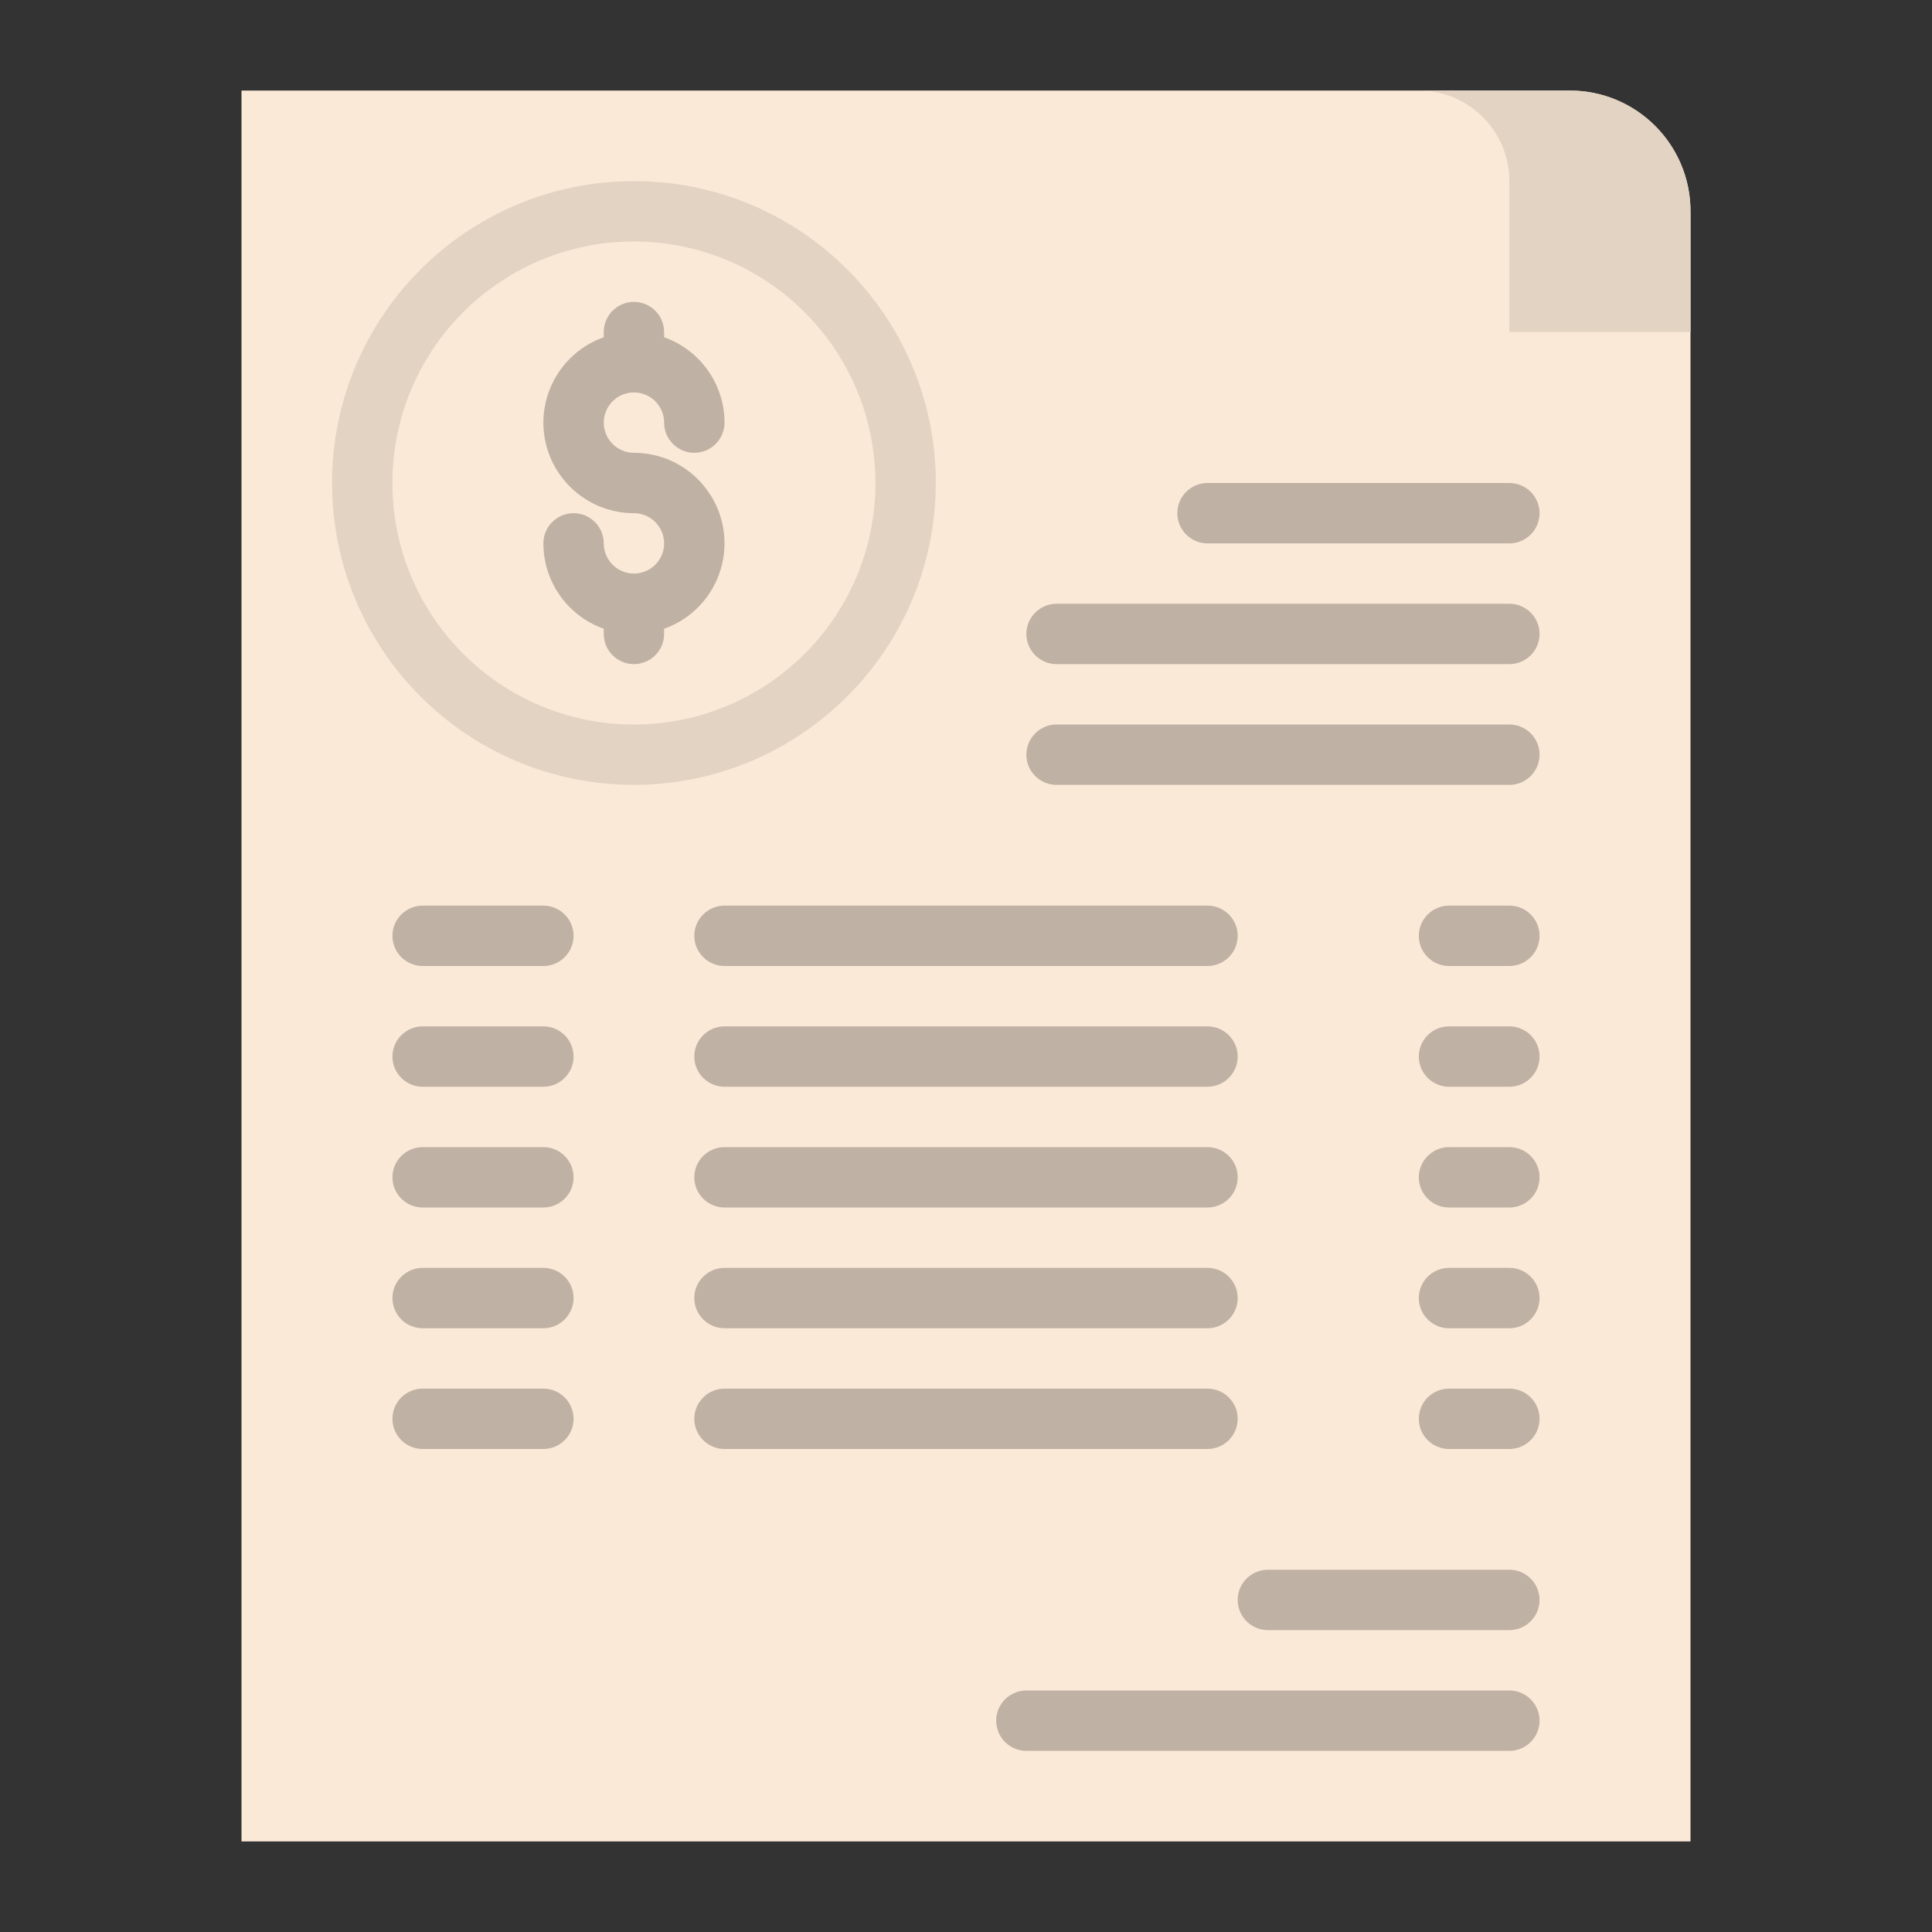 <?xml version="1.0" encoding="UTF-8"?>
<svg xmlns="http://www.w3.org/2000/svg" xmlns:xlink="http://www.w3.org/1999/xlink" width="64px" height="64px" viewBox="0 0 64 64" version="1.1">
<rect x="0" y="0" width="64" height="64" fill="#333333" stroke="none"/>
<g id="surface1">
<path style=" stroke:none;fill-rule:nonzero;fill:rgb(98.431%,91.373%,84.706%);fill-opacity:1;" d="M 56 61 L 8 61 L 8 3 L 52 3 C 54.211 3 56 4.789 56 7 Z M 56 61 "/>
<path style=" stroke:none;fill-rule:nonzero;fill:rgb(89.02%,82.745%,76.078%);fill-opacity:1;" d="M 21 26 C 15.477 26 11 21.523 11 16 C 11 10.477 15.477 6 21 6 C 26.523 6 31 10.477 31 16 C 30.992 21.52 26.52 25.992 21 26 Z M 21 8 C 16.582 8 13 11.582 13 16 C 13 20.418 16.582 24 21 24 C 25.418 24 29 20.418 29 16 C 28.996 11.582 25.418 8.004 21 8 Z M 21 8 "/>
<path style=" stroke:none;fill-rule:nonzero;fill:rgb(74.902%,69.412%,63.922%);fill-opacity:1;" d="M 41 53 C 41 53.551 41.449 54 42 54 L 50 54 C 50.551 54 51 53.551 51 53 C 51 52.449 50.551 52 50 52 L 42 52 C 41.449 52 41 52.449 41 53 Z M 41 53 "/>
<path style=" stroke:none;fill-rule:nonzero;fill:rgb(74.902%,69.412%,63.922%);fill-opacity:1;" d="M 50 56 L 34 56 C 33.449 56 33 56.449 33 57 C 33 57.551 33.449 58 34 58 L 50 58 C 50.551 58 51 57.551 51 57 C 51 56.449 50.551 56 50 56 Z M 50 56 "/>
<path style=" stroke:none;fill-rule:nonzero;fill:rgb(74.902%,69.412%,63.922%);fill-opacity:1;" d="M 24 18 C 24 16.344 22.656 15 21 15 C 20.449 15 20 14.551 20 14 C 20 13.449 20.449 13 21 13 C 21.551 13 22 13.449 22 14 C 22 14.551 22.449 15 23 15 C 23.551 15 24 14.551 24 14 C 24 12.73 23.199 11.598 22 11.172 L 22 11 C 22 10.449 21.551 10 21 10 C 20.449 10 20 10.449 20 11 L 20 11.172 C 18.625 11.66 17.797 13.066 18.043 14.508 C 18.293 15.945 19.539 17 21 17 C 21.551 17 22 17.449 22 18 C 22 18.551 21.551 19 21 19 C 20.449 19 20 18.551 20 18 C 20 17.449 19.551 17 19 17 C 18.449 17 18 17.449 18 18 C 18 19.27 18.801 20.402 20 20.828 L 20 21 C 20 21.551 20.449 22 21 22 C 21.551 22 22 21.551 22 21 L 22 20.828 C 23.199 20.402 24 19.27 24 18 Z M 24 18 "/>
<path style=" stroke:none;fill-rule:nonzero;fill:rgb(74.902%,69.412%,63.922%);fill-opacity:1;" d="M 18 30 L 14 30 C 13.449 30 13 30.449 13 31 C 13 31.551 13.449 32 14 32 L 18 32 C 18.551 32 19 31.551 19 31 C 19 30.449 18.551 30 18 30 Z M 18 30 "/>
<path style=" stroke:none;fill-rule:nonzero;fill:rgb(74.902%,69.412%,63.922%);fill-opacity:1;" d="M 40 30 L 24 30 C 23.449 30 23 30.449 23 31 C 23 31.551 23.449 32 24 32 L 40 32 C 40.551 32 41 31.551 41 31 C 41 30.449 40.551 30 40 30 Z M 40 30 "/>
<path style=" stroke:none;fill-rule:nonzero;fill:rgb(74.902%,69.412%,63.922%);fill-opacity:1;" d="M 48 32 L 50 32 C 50.551 32 51 31.551 51 31 C 51 30.449 50.551 30 50 30 L 48 30 C 47.449 30 47 30.449 47 31 C 47 31.551 47.449 32 48 32 Z M 48 32 "/>
<path style=" stroke:none;fill-rule:nonzero;fill:rgb(74.902%,69.412%,63.922%);fill-opacity:1;" d="M 18 34 L 14 34 C 13.449 34 13 34.449 13 35 C 13 35.551 13.449 36 14 36 L 18 36 C 18.551 36 19 35.551 19 35 C 19 34.449 18.551 34 18 34 Z M 18 34 "/>
<path style=" stroke:none;fill-rule:nonzero;fill:rgb(74.902%,69.412%,63.922%);fill-opacity:1;" d="M 40 34 L 24 34 C 23.449 34 23 34.449 23 35 C 23 35.551 23.449 36 24 36 L 40 36 C 40.551 36 41 35.551 41 35 C 41 34.449 40.551 34 40 34 Z M 40 34 "/>
<path style=" stroke:none;fill-rule:nonzero;fill:rgb(74.902%,69.412%,63.922%);fill-opacity:1;" d="M 48 36 L 50 36 C 50.551 36 51 35.551 51 35 C 51 34.449 50.551 34 50 34 L 48 34 C 47.449 34 47 34.449 47 35 C 47 35.551 47.449 36 48 36 Z M 48 36 "/>
<path style=" stroke:none;fill-rule:nonzero;fill:rgb(74.902%,69.412%,63.922%);fill-opacity:1;" d="M 18 38 L 14 38 C 13.449 38 13 38.449 13 39 C 13 39.551 13.449 40 14 40 L 18 40 C 18.551 40 19 39.551 19 39 C 19 38.449 18.551 38 18 38 Z M 18 38 "/>
<path style=" stroke:none;fill-rule:nonzero;fill:rgb(74.902%,69.412%,63.922%);fill-opacity:1;" d="M 40 38 L 24 38 C 23.449 38 23 38.449 23 39 C 23 39.551 23.449 40 24 40 L 40 40 C 40.551 40 41 39.551 41 39 C 41 38.449 40.551 38 40 38 Z M 40 38 "/>
<path style=" stroke:none;fill-rule:nonzero;fill:rgb(74.902%,69.412%,63.922%);fill-opacity:1;" d="M 48 40 L 50 40 C 50.551 40 51 39.551 51 39 C 51 38.449 50.551 38 50 38 L 48 38 C 47.449 38 47 38.449 47 39 C 47 39.551 47.449 40 48 40 Z M 48 40 "/>
<path style=" stroke:none;fill-rule:nonzero;fill:rgb(74.902%,69.412%,63.922%);fill-opacity:1;" d="M 18 42 L 14 42 C 13.449 42 13 42.449 13 43 C 13 43.551 13.449 44 14 44 L 18 44 C 18.551 44 19 43.551 19 43 C 19 42.449 18.551 42 18 42 Z M 18 42 "/>
<path style=" stroke:none;fill-rule:nonzero;fill:rgb(74.902%,69.412%,63.922%);fill-opacity:1;" d="M 40 42 L 24 42 C 23.449 42 23 42.449 23 43 C 23 43.551 23.449 44 24 44 L 40 44 C 40.551 44 41 43.551 41 43 C 41 42.449 40.551 42 40 42 Z M 40 42 "/>
<path style=" stroke:none;fill-rule:nonzero;fill:rgb(74.902%,69.412%,63.922%);fill-opacity:1;" d="M 48 44 L 50 44 C 50.551 44 51 43.551 51 43 C 51 42.449 50.551 42 50 42 L 48 42 C 47.449 42 47 42.449 47 43 C 47 43.551 47.449 44 48 44 Z M 48 44 "/>
<path style=" stroke:none;fill-rule:nonzero;fill:rgb(74.902%,69.412%,63.922%);fill-opacity:1;" d="M 18 46 L 14 46 C 13.449 46 13 46.449 13 47 C 13 47.551 13.449 48 14 48 L 18 48 C 18.551 48 19 47.551 19 47 C 19 46.449 18.551 46 18 46 Z M 18 46 "/>
<path style=" stroke:none;fill-rule:nonzero;fill:rgb(74.902%,69.412%,63.922%);fill-opacity:1;" d="M 41 47 C 41 46.449 40.551 46 40 46 L 24 46 C 23.449 46 23 46.449 23 47 C 23 47.551 23.449 48 24 48 L 40 48 C 40.551 48 41 47.551 41 47 Z M 41 47 "/>
<path style=" stroke:none;fill-rule:nonzero;fill:rgb(74.902%,69.412%,63.922%);fill-opacity:1;" d="M 48 48 L 50 48 C 50.551 48 51 47.551 51 47 C 51 46.449 50.551 46 50 46 L 48 46 C 47.449 46 47 46.449 47 47 C 47 47.551 47.449 48 48 48 Z M 48 48 "/>
<path style=" stroke:none;fill-rule:nonzero;fill:rgb(74.902%,69.412%,63.922%);fill-opacity:1;" d="M 40 18 L 50 18 C 50.551 18 51 17.551 51 17 C 51 16.449 50.551 16 50 16 L 40 16 C 39.449 16 39 16.449 39 17 C 39 17.551 39.449 18 40 18 Z M 40 18 "/>
<path style=" stroke:none;fill-rule:nonzero;fill:rgb(74.902%,69.412%,63.922%);fill-opacity:1;" d="M 35 22 L 50 22 C 50.551 22 51 21.551 51 21 C 51 20.449 50.551 20 50 20 L 35 20 C 34.449 20 34 20.449 34 21 C 34 21.551 34.449 22 35 22 Z M 35 22 "/>
<path style=" stroke:none;fill-rule:nonzero;fill:rgb(74.902%,69.412%,63.922%);fill-opacity:1;" d="M 35 26 L 50 26 C 50.551 26 51 25.551 51 25 C 51 24.449 50.551 24 50 24 L 35 24 C 34.449 24 34 24.449 34 25 C 34 25.551 34.449 26 35 26 Z M 35 26 "/>
<path style=" stroke:none;fill-rule:nonzero;fill:rgb(89.02%,82.745%,76.078%);fill-opacity:1;" d="M 56 7 L 56 11 L 50 11 L 50 6 C 50 4.344 48.656 3 47 3 L 52 3 C 54.211 3 56 4.789 56 7 Z M 56 7 "/>
</g>
</svg>

